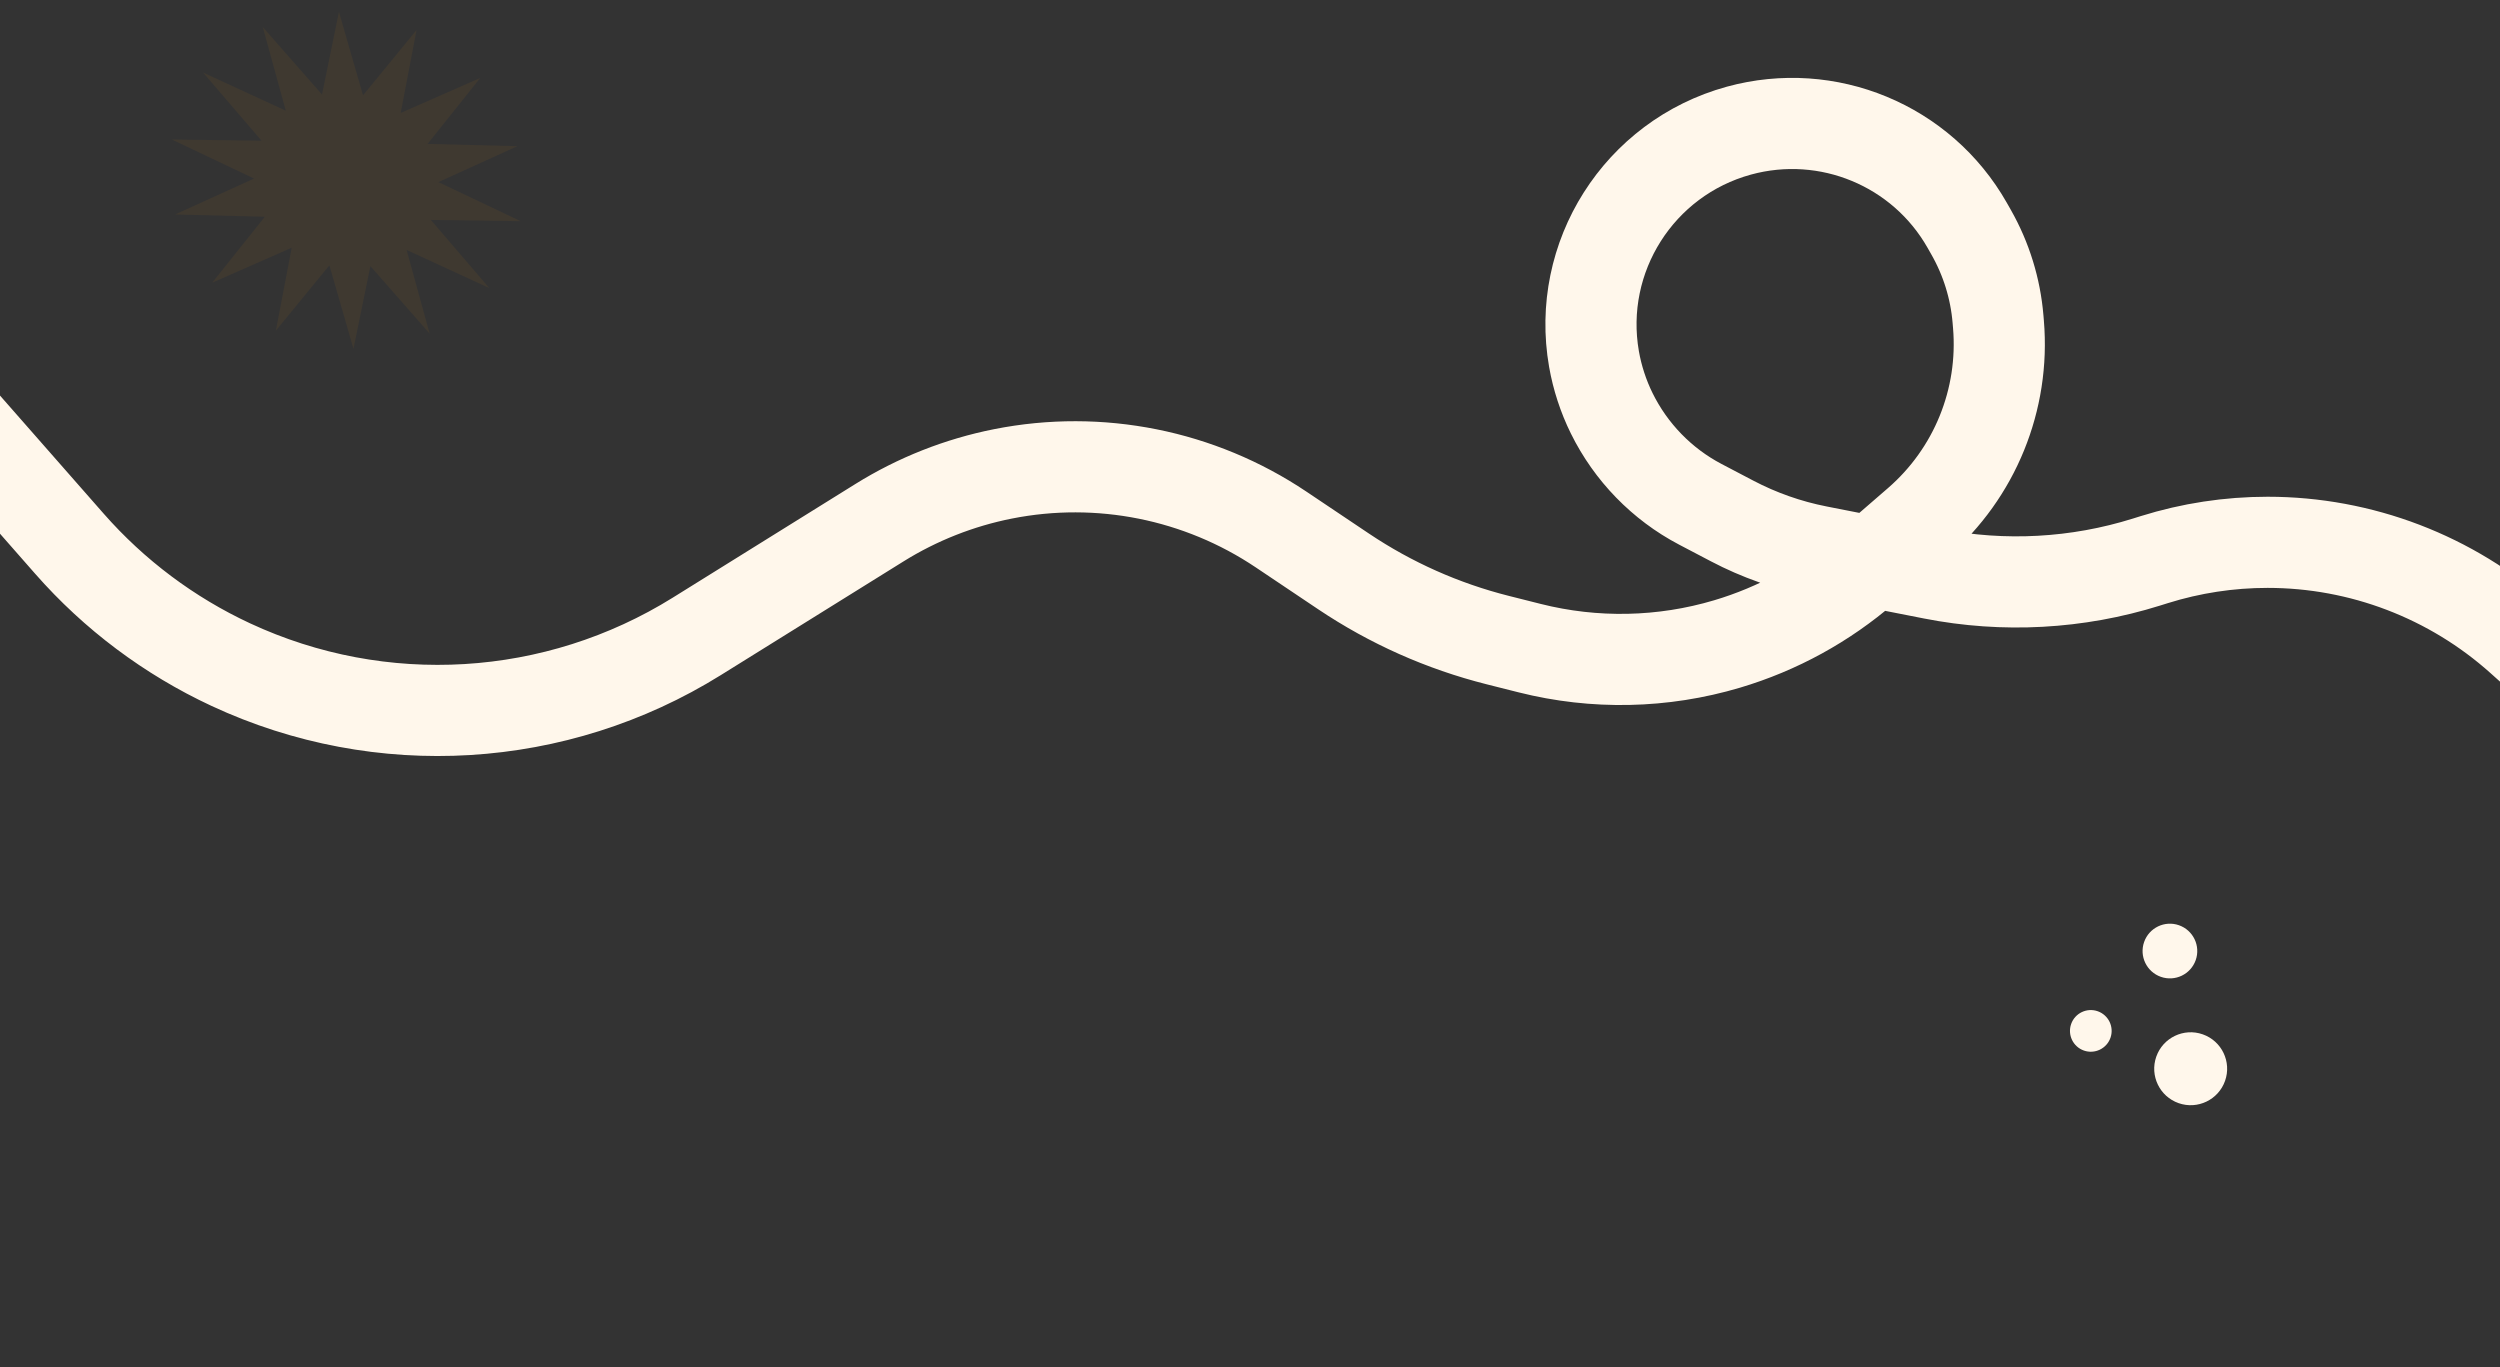 <svg width="1920" height="1050" viewBox="0 0 1920 1050" fill="none" xmlns="http://www.w3.org/2000/svg">
<rect x="0" y="0" width="1920" height="1050" fill="#333333" stroke="none"/>
<g clip-path="url(#clip0_2360_1069)">
<path d="M2158.5 859.5L2091.96 692.038C2066.99 629.204 2027.78 573.023 1977.42 527.918L1936.04 490.864C1882.57 442.978 1813.31 416.5 1741.53 416.5V416.5C1712.01 416.5 1682.67 420.982 1654.5 429.791L1648.36 431.713C1595.29 448.308 1538.93 451.382 1484.37 440.657L1396.06 423.295C1373.14 418.789 1350.99 410.987 1330.31 400.133L1305.76 387.251C1276.35 371.816 1252.48 347.211 1237.8 317.411V317.411C1231.33 304.271 1226.72 290.176 1224.19 275.748V275.748C1210.48 197.372 1258.73 121.388 1335.46 100.336V100.336C1403.65 81.628 1475.94 111.569 1510.83 173.071L1513.88 178.448C1525.49 198.905 1532.52 221.639 1534.48 245.078L1534.82 249.196C1539.65 306.887 1516.63 363.413 1472.87 401.318L1432.14 436.596C1401.4 463.226 1365.34 482.997 1326.35 494.591V494.591C1277.03 509.259 1224.67 510.357 1174.78 497.77L1150.2 491.57C1108.05 480.936 1068.05 463.12 1031.94 438.903L983.895 406.67C921.222 364.627 844.397 349.246 770.368 363.918V363.918C736.734 370.584 704.584 383.283 675.473 401.401L535.078 488.78C427.102 555.982 292.492 564.117 177.208 510.408V510.408C129.919 488.377 87.726 456.756 53.306 417.553L-96 247.5" stroke="#FFF7EB" stroke-width="70"/>
<path d="M319.91 23.048L307.744 86.737L368.815 59.869L328.392 110.529L397.334 112.263L336.66 139.859L399.819 169.851L330.911 168.919L375.777 221.228L312.284 191.952L329.97 256.218L284.467 204.396L271.471 267.89L252.97 203.787L211.866 253.934L224.032 190.246L162.961 217.113L203.384 166.453L134.442 164.72L195.116 137.123L131.957 107.132L200.865 108.063L155.999 55.755L219.492 85.03L201.806 20.765L247.309 72.586L260.305 9.092L278.806 73.195L319.91 23.048Z" fill="#FF9900" fill-opacity="0.06"/>
<circle cx="1605.74" cy="791.729" r="16" transform="rotate(-70.645 1605.74 791.729)" fill="#FFF7EB"/>
<circle cx="1666.5" cy="730.4" r="21" transform="rotate(-70.645 1666.5 730.4)" fill="#FFF7EB"/>
<circle cx="1682.44" cy="820.793" r="28" transform="rotate(-70.645 1682.44 820.793)" fill="#FFF7EB"/>
</g>
<defs>
<clipPath id="clip0_2360_1069">
<rect width="1920" height="1050" fill="white"/>
</clipPath>
</defs>
</svg>
